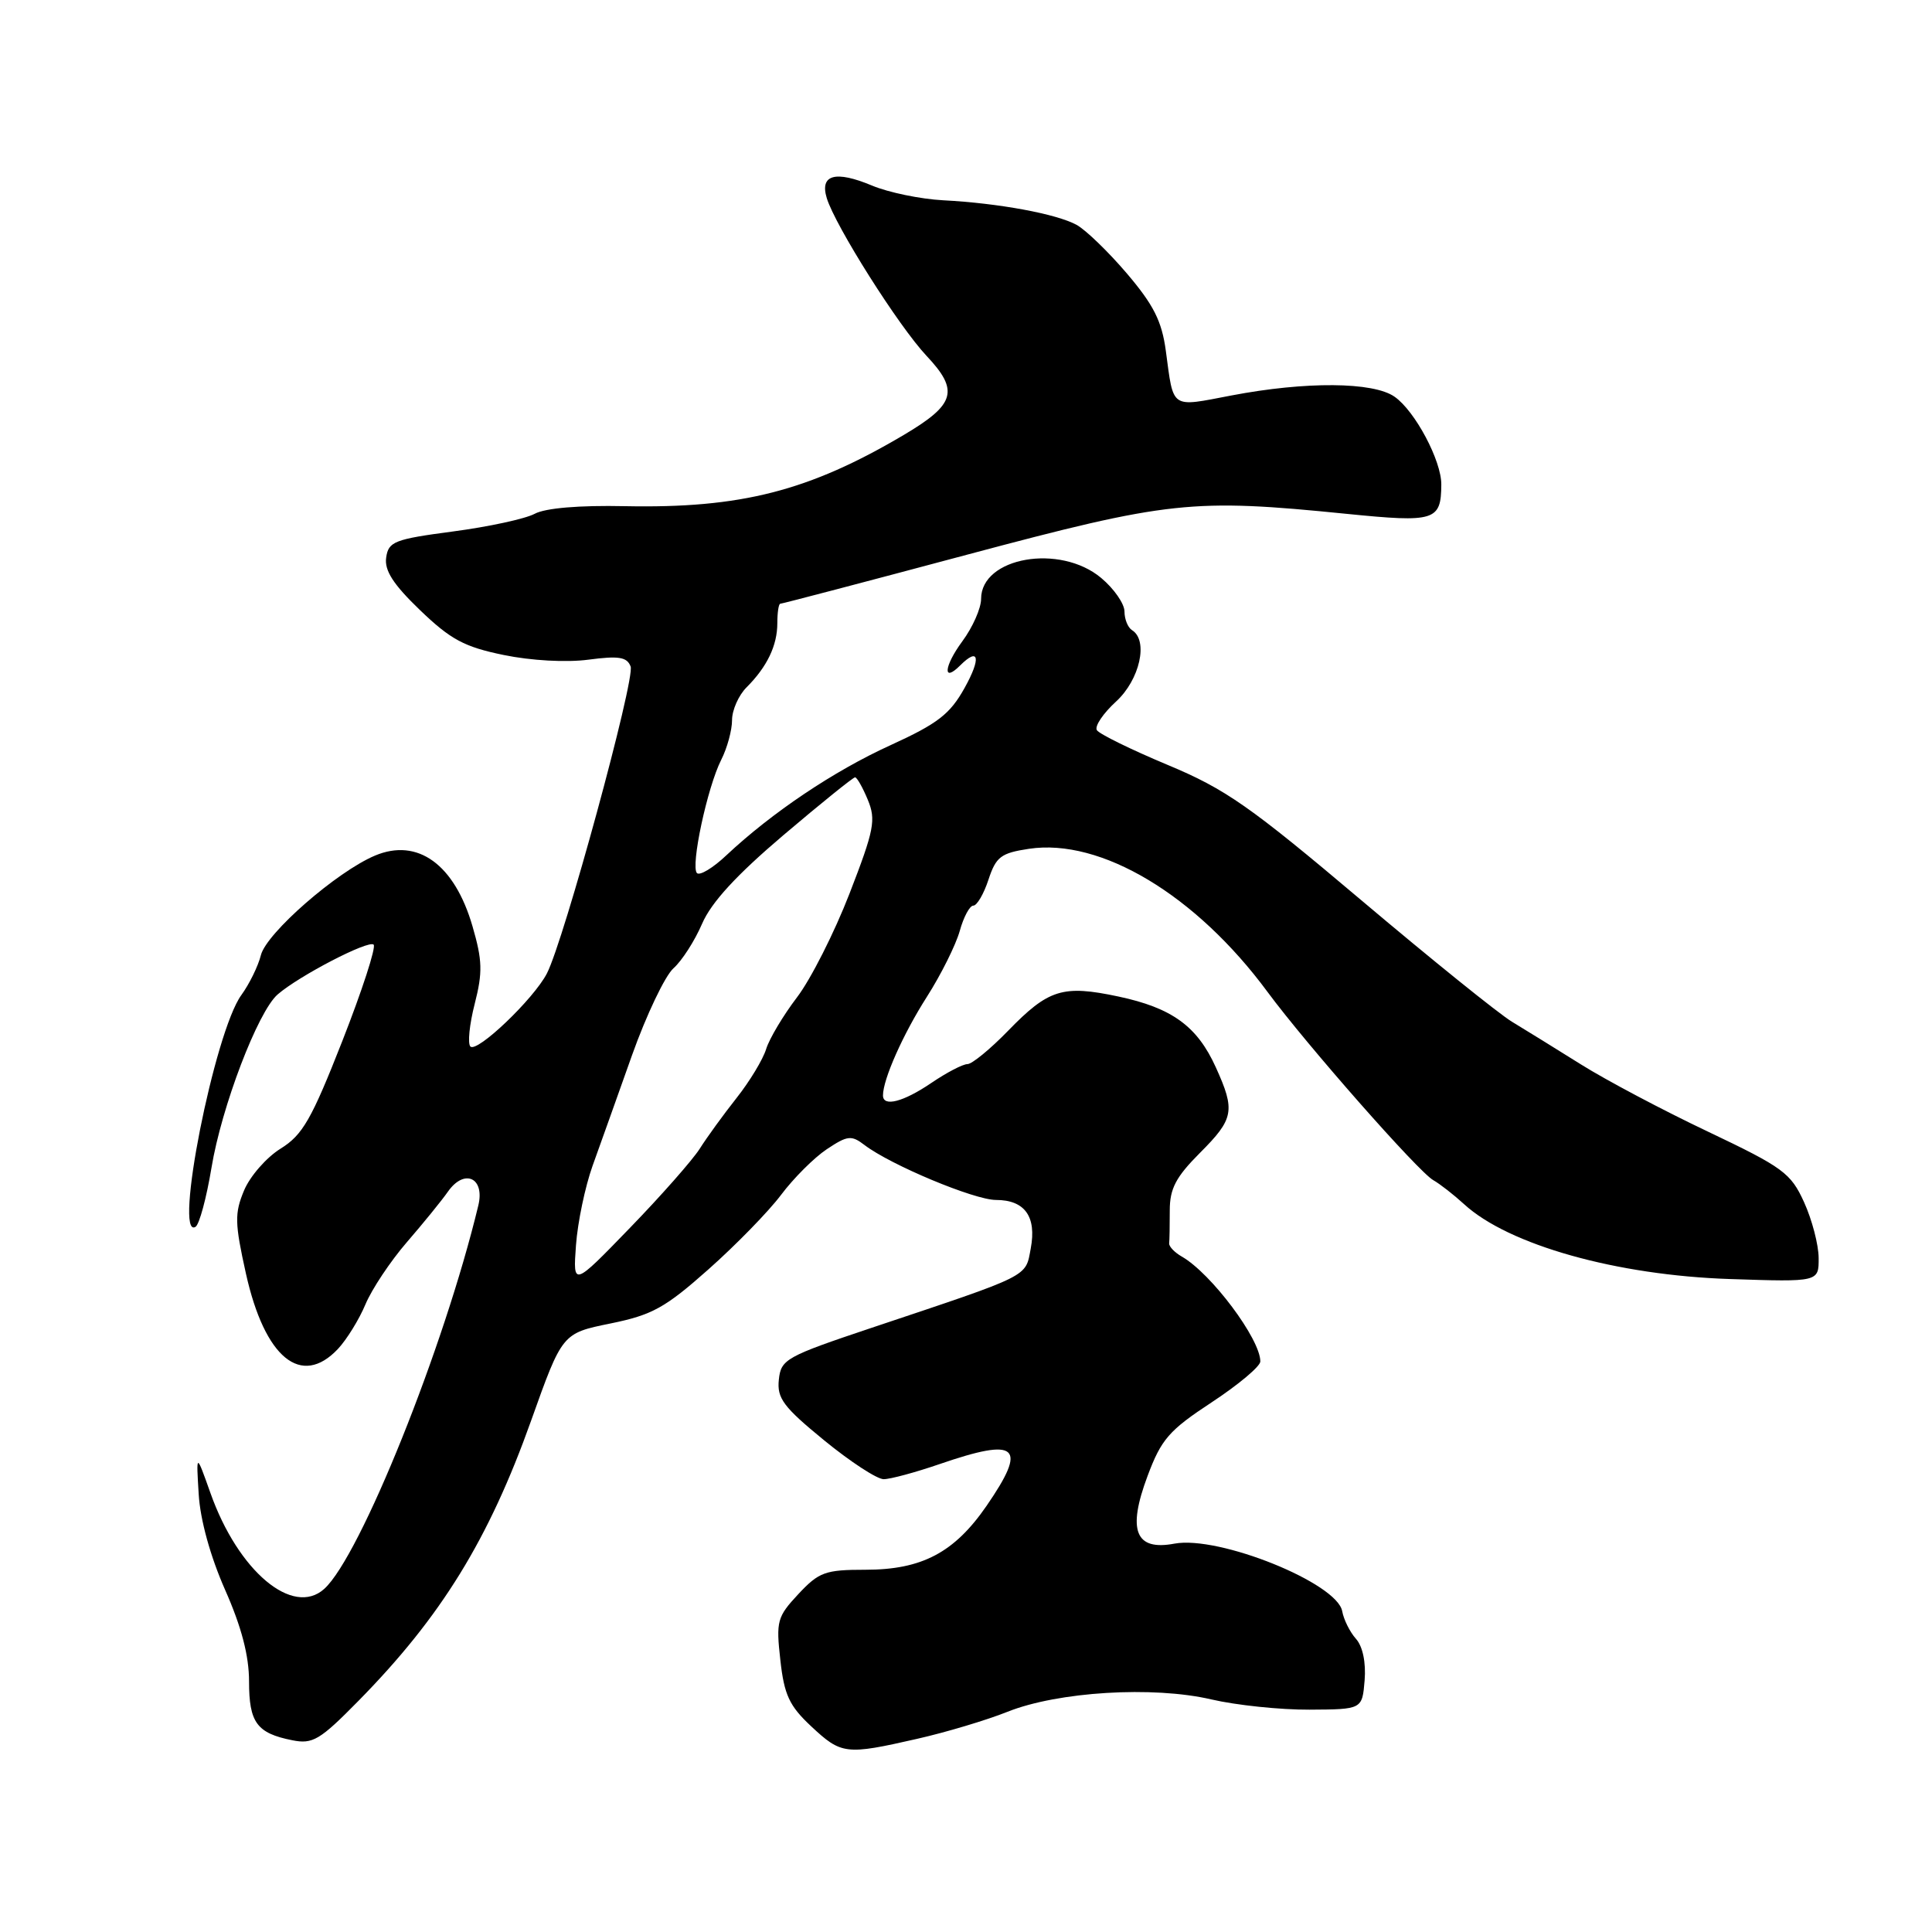 <?xml version="1.0" encoding="UTF-8" standalone="no"?>
<!DOCTYPE svg PUBLIC "-//W3C//DTD SVG 1.1//EN" "http://www.w3.org/Graphics/SVG/1.1/DTD/svg11.dtd" >
<svg xmlns="http://www.w3.org/2000/svg" xmlns:xlink="http://www.w3.org/1999/xlink" version="1.1" viewBox="0 0 256 256">
 <g >
 <path fill="currentColor"
d=" M 121.50 230.41 C 125.35 229.54 130.75 227.92 133.50 226.82 C 140.18 224.15 152.78 223.38 160.50 225.18 C 163.80 225.95 169.65 226.56 173.50 226.54 C 180.50 226.50 180.50 226.50 180.82 222.65 C 181.01 220.29 180.57 218.16 179.67 217.15 C 178.86 216.24 178.05 214.60 177.85 213.50 C 177.19 209.76 161.51 203.44 155.62 204.54 C 150.43 205.52 149.35 202.80 152.06 195.57 C 153.88 190.70 154.90 189.53 160.56 185.81 C 164.10 183.48 167.00 181.05 167.00 180.40 C 167.00 177.43 160.49 168.73 156.59 166.50 C 155.63 165.95 154.88 165.16 154.92 164.75 C 154.97 164.34 155.00 162.37 155.00 160.38 C 155.00 157.50 155.81 155.96 159.00 152.76 C 163.51 148.25 163.71 147.17 161.10 141.42 C 158.63 135.97 155.29 133.55 148.18 132.04 C 140.82 130.48 138.94 131.06 133.57 136.59 C 131.21 139.02 128.79 141.00 128.19 141.00 C 127.58 141.00 125.43 142.12 123.40 143.50 C 119.69 146.02 117.00 146.71 117.00 145.15 C 117.00 143.01 119.66 137.03 122.80 132.11 C 124.69 129.15 126.65 125.21 127.17 123.36 C 127.68 121.51 128.49 120.00 128.97 120.00 C 129.45 120.00 130.36 118.45 130.98 116.55 C 131.98 113.52 132.63 113.03 136.35 112.47 C 145.88 111.04 158.47 118.59 167.95 131.43 C 173.12 138.43 187.96 155.29 189.92 156.38 C 190.79 156.87 192.62 158.30 194.00 159.56 C 199.88 164.96 214.21 168.99 229.25 169.48 C 241.00 169.87 241.00 169.87 240.98 166.68 C 240.97 164.93 240.10 161.61 239.05 159.30 C 237.29 155.43 236.28 154.69 226.32 149.95 C 220.37 147.13 212.80 143.12 209.50 141.05 C 206.20 138.98 202.08 136.44 200.35 135.39 C 198.62 134.35 189.62 127.09 180.35 119.26 C 165.61 106.81 162.40 104.56 154.71 101.35 C 149.88 99.33 145.66 97.26 145.34 96.75 C 145.02 96.23 146.17 94.53 147.88 92.96 C 151.03 90.08 152.20 84.86 150.00 83.50 C 149.45 83.16 149.00 82.05 149.00 81.03 C 149.00 80.01 147.62 78.01 145.92 76.59 C 140.47 72.00 130.00 73.83 130.00 79.36 C 130.00 80.60 128.88 83.13 127.51 84.98 C 125.08 88.28 124.87 90.53 127.22 88.18 C 129.72 85.68 130.03 87.18 127.81 91.16 C 125.88 94.63 124.26 95.88 118.00 98.74 C 110.47 102.17 102.30 107.66 96.26 113.32 C 94.49 115.00 92.73 116.06 92.35 115.69 C 91.48 114.81 93.72 104.32 95.57 100.67 C 96.36 99.11 97.00 96.75 97.00 95.42 C 97.00 94.09 97.87 92.13 98.92 91.08 C 101.65 88.35 103.00 85.53 103.00 82.57 C 103.00 81.15 103.18 80.00 103.39 80.00 C 103.61 80.00 114.75 77.08 128.14 73.50 C 154.95 66.35 157.97 66.03 178.46 68.09 C 190.14 69.26 190.95 69.01 190.98 64.21 C 191.01 61.06 187.50 54.46 184.79 52.57 C 181.97 50.59 173.04 50.52 163.18 52.40 C 155.02 53.96 155.53 54.30 154.48 46.50 C 153.95 42.55 152.86 40.40 149.32 36.24 C 146.85 33.34 143.85 30.45 142.66 29.80 C 140.00 28.34 132.32 26.92 125.00 26.54 C 121.97 26.38 117.72 25.50 115.55 24.59 C 110.70 22.56 108.60 23.13 109.55 26.25 C 110.68 29.94 119.08 43.23 122.77 47.15 C 127.12 51.77 126.60 53.58 119.76 57.63 C 107.18 65.07 98.15 67.38 82.81 67.07 C 76.75 66.94 72.26 67.32 70.85 68.08 C 69.60 68.75 64.74 69.80 60.04 70.42 C 52.25 71.45 51.47 71.76 51.17 73.88 C 50.92 75.59 52.11 77.44 55.67 80.86 C 59.71 84.74 61.52 85.72 66.74 86.79 C 70.38 87.54 75.05 87.80 77.97 87.41 C 81.99 86.88 83.08 87.05 83.56 88.31 C 84.19 89.94 74.72 124.65 72.46 129.00 C 70.70 132.39 63.21 139.54 62.33 138.67 C 61.95 138.28 62.20 135.74 62.90 133.02 C 63.97 128.84 63.92 127.25 62.61 122.74 C 60.23 114.53 55.34 110.99 49.69 113.37 C 44.63 115.50 35.31 123.63 34.57 126.56 C 34.21 128.01 33.04 130.39 31.98 131.85 C 28.42 136.74 22.95 164.38 25.91 162.56 C 26.41 162.25 27.36 158.73 28.02 154.75 C 29.35 146.66 34.18 134.01 36.80 131.76 C 39.68 129.27 48.85 124.52 49.51 125.17 C 49.85 125.52 47.98 131.26 45.36 137.94 C 41.27 148.35 40.10 150.39 37.18 152.20 C 35.31 153.36 33.13 155.85 32.34 157.74 C 31.07 160.77 31.10 162.06 32.59 168.77 C 35.08 179.94 39.92 183.90 44.78 178.74 C 45.95 177.49 47.59 174.83 48.43 172.82 C 49.27 170.82 51.73 167.12 53.90 164.61 C 56.07 162.10 58.53 159.08 59.36 157.89 C 61.53 154.80 64.27 156.05 63.38 159.73 C 58.85 178.57 47.74 206.21 42.97 210.53 C 38.81 214.29 31.55 208.19 27.88 197.82 C 25.99 192.50 25.99 192.50 26.33 198.00 C 26.53 201.38 27.88 206.26 29.83 210.67 C 32.00 215.57 33.00 219.40 33.00 222.80 C 33.00 228.25 34.03 229.66 38.72 230.59 C 41.43 231.14 42.38 230.58 47.50 225.37 C 58.46 214.23 64.77 203.98 70.38 188.23 C 74.50 176.67 74.50 176.67 80.88 175.37 C 86.42 174.24 88.13 173.30 93.88 168.19 C 97.52 164.96 101.85 160.52 103.50 158.32 C 105.15 156.12 107.87 153.40 109.55 152.28 C 112.30 150.45 112.81 150.39 114.55 151.72 C 118.02 154.37 129.11 159.00 131.97 159.00 C 135.79 159.00 137.37 161.20 136.58 165.42 C 135.86 169.27 136.72 168.84 115.50 175.94 C 104.13 179.75 103.48 180.11 103.20 182.82 C 102.94 185.27 103.80 186.43 109.19 190.84 C 112.66 193.68 116.21 196.00 117.09 196.00 C 117.97 196.00 121.30 195.10 124.50 194.00 C 134.90 190.42 136.20 191.58 130.72 199.54 C 126.45 205.73 122.15 208.00 114.67 208.00 C 109.35 208.00 108.52 208.30 105.79 211.22 C 102.97 214.24 102.82 214.81 103.40 219.97 C 103.91 224.59 104.59 226.04 107.49 228.75 C 111.49 232.49 112.07 232.56 121.50 230.41 Z  M 76.32 165.00 C 76.54 161.97 77.53 157.25 78.51 154.50 C 79.50 151.75 81.86 145.14 83.75 139.81 C 85.65 134.48 88.12 129.31 89.23 128.31 C 90.35 127.32 92.06 124.66 93.03 122.40 C 94.25 119.57 97.58 115.95 103.82 110.65 C 108.78 106.44 113.05 103.00 113.30 103.00 C 113.55 103.00 114.31 104.34 114.99 105.98 C 116.09 108.64 115.84 109.95 112.57 118.39 C 110.56 123.58 107.42 129.78 105.60 132.16 C 103.78 134.55 101.95 137.62 101.52 139.00 C 101.10 140.38 99.33 143.30 97.59 145.50 C 95.85 147.70 93.66 150.72 92.72 152.21 C 91.78 153.69 87.62 158.42 83.46 162.71 C 75.92 170.50 75.92 170.50 76.32 165.00 Z "/>
</g>
</svg>